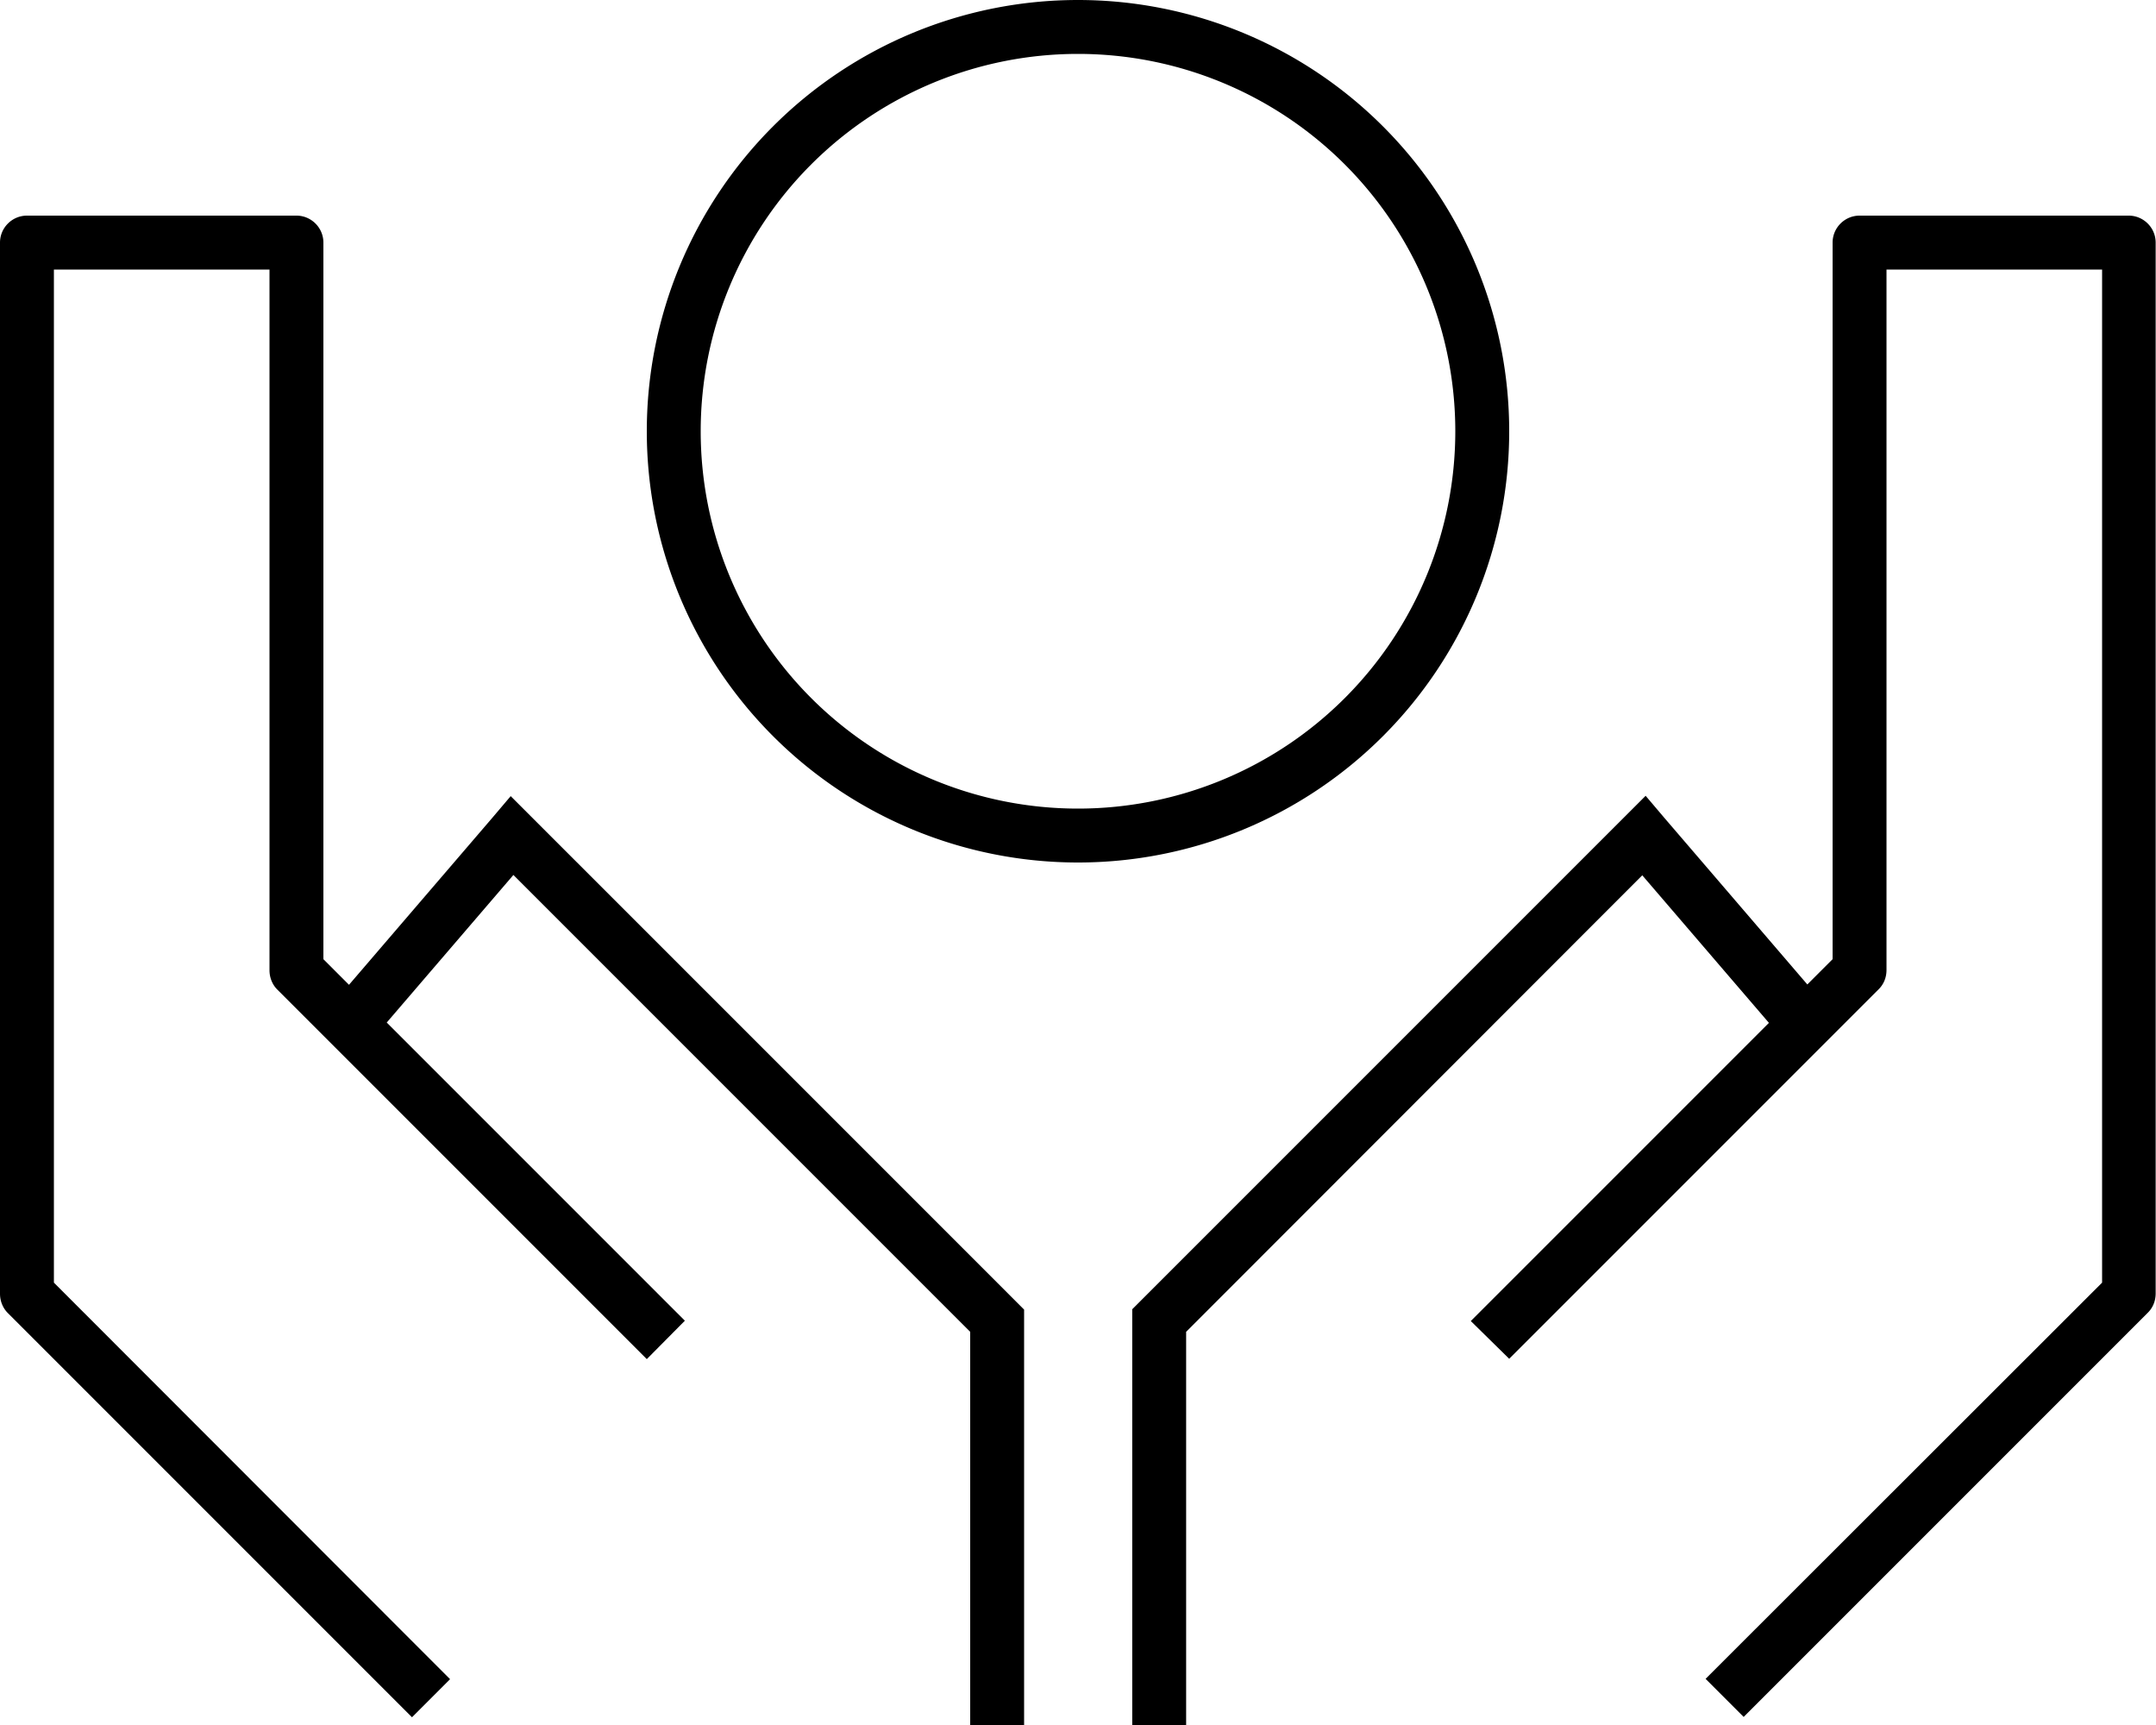 <svg xmlns="http://www.w3.org/2000/svg" viewBox="0 0 640 512"><path d="M208 128a112 112 0 1 1 224 0 112 112 0 1 1 -224 0zm240 0a128 128 0 1 0 -256 0 128 128 0 1 0 256 0zM96 72c0-4.4-3.6-8-8-8H8c-4.4 0-8 3.6-8 8V384c0 2.1 .8 4.2 2.3 5.7l120 120 11.3-11.3L16 380.7V80H80V288c0 2.1 .8 4.2 2.3 5.7l10.8 10.8 5.2 5.2 80 80 8 8 5.7 5.7L203.3 392l-5.7-5.7-8-8-74.8-74.8 37.6-43.8L288 395.3V504v8h16v-8V392v-3.3l-2.3-2.3-144-144-6.1-6.1-5.6 6.6-42.4 49.4L96 284.7V72zm456-8c-4.4 0-8 3.6-8 8V284.7l-7.5 7.5-42.4-49.4-5.6-6.6-6.1 6.1-144 144-2.3 2.3V392 504v8h16v-8V395.3L487.5 259.8l37.6 43.8-74.8 74.8-8 8-5.7 5.7L448 403.3l5.7-5.7 8-8 80-80 5.2-5.2 10.8-10.8c1.5-1.5 2.3-3.5 2.3-5.7V80h64V380.7L506.3 498.3l11.3 11.3 120-120c1.5-1.5 2.3-3.5 2.3-5.7V72c0-4.4-3.6-8-8-8H552z"/></svg>